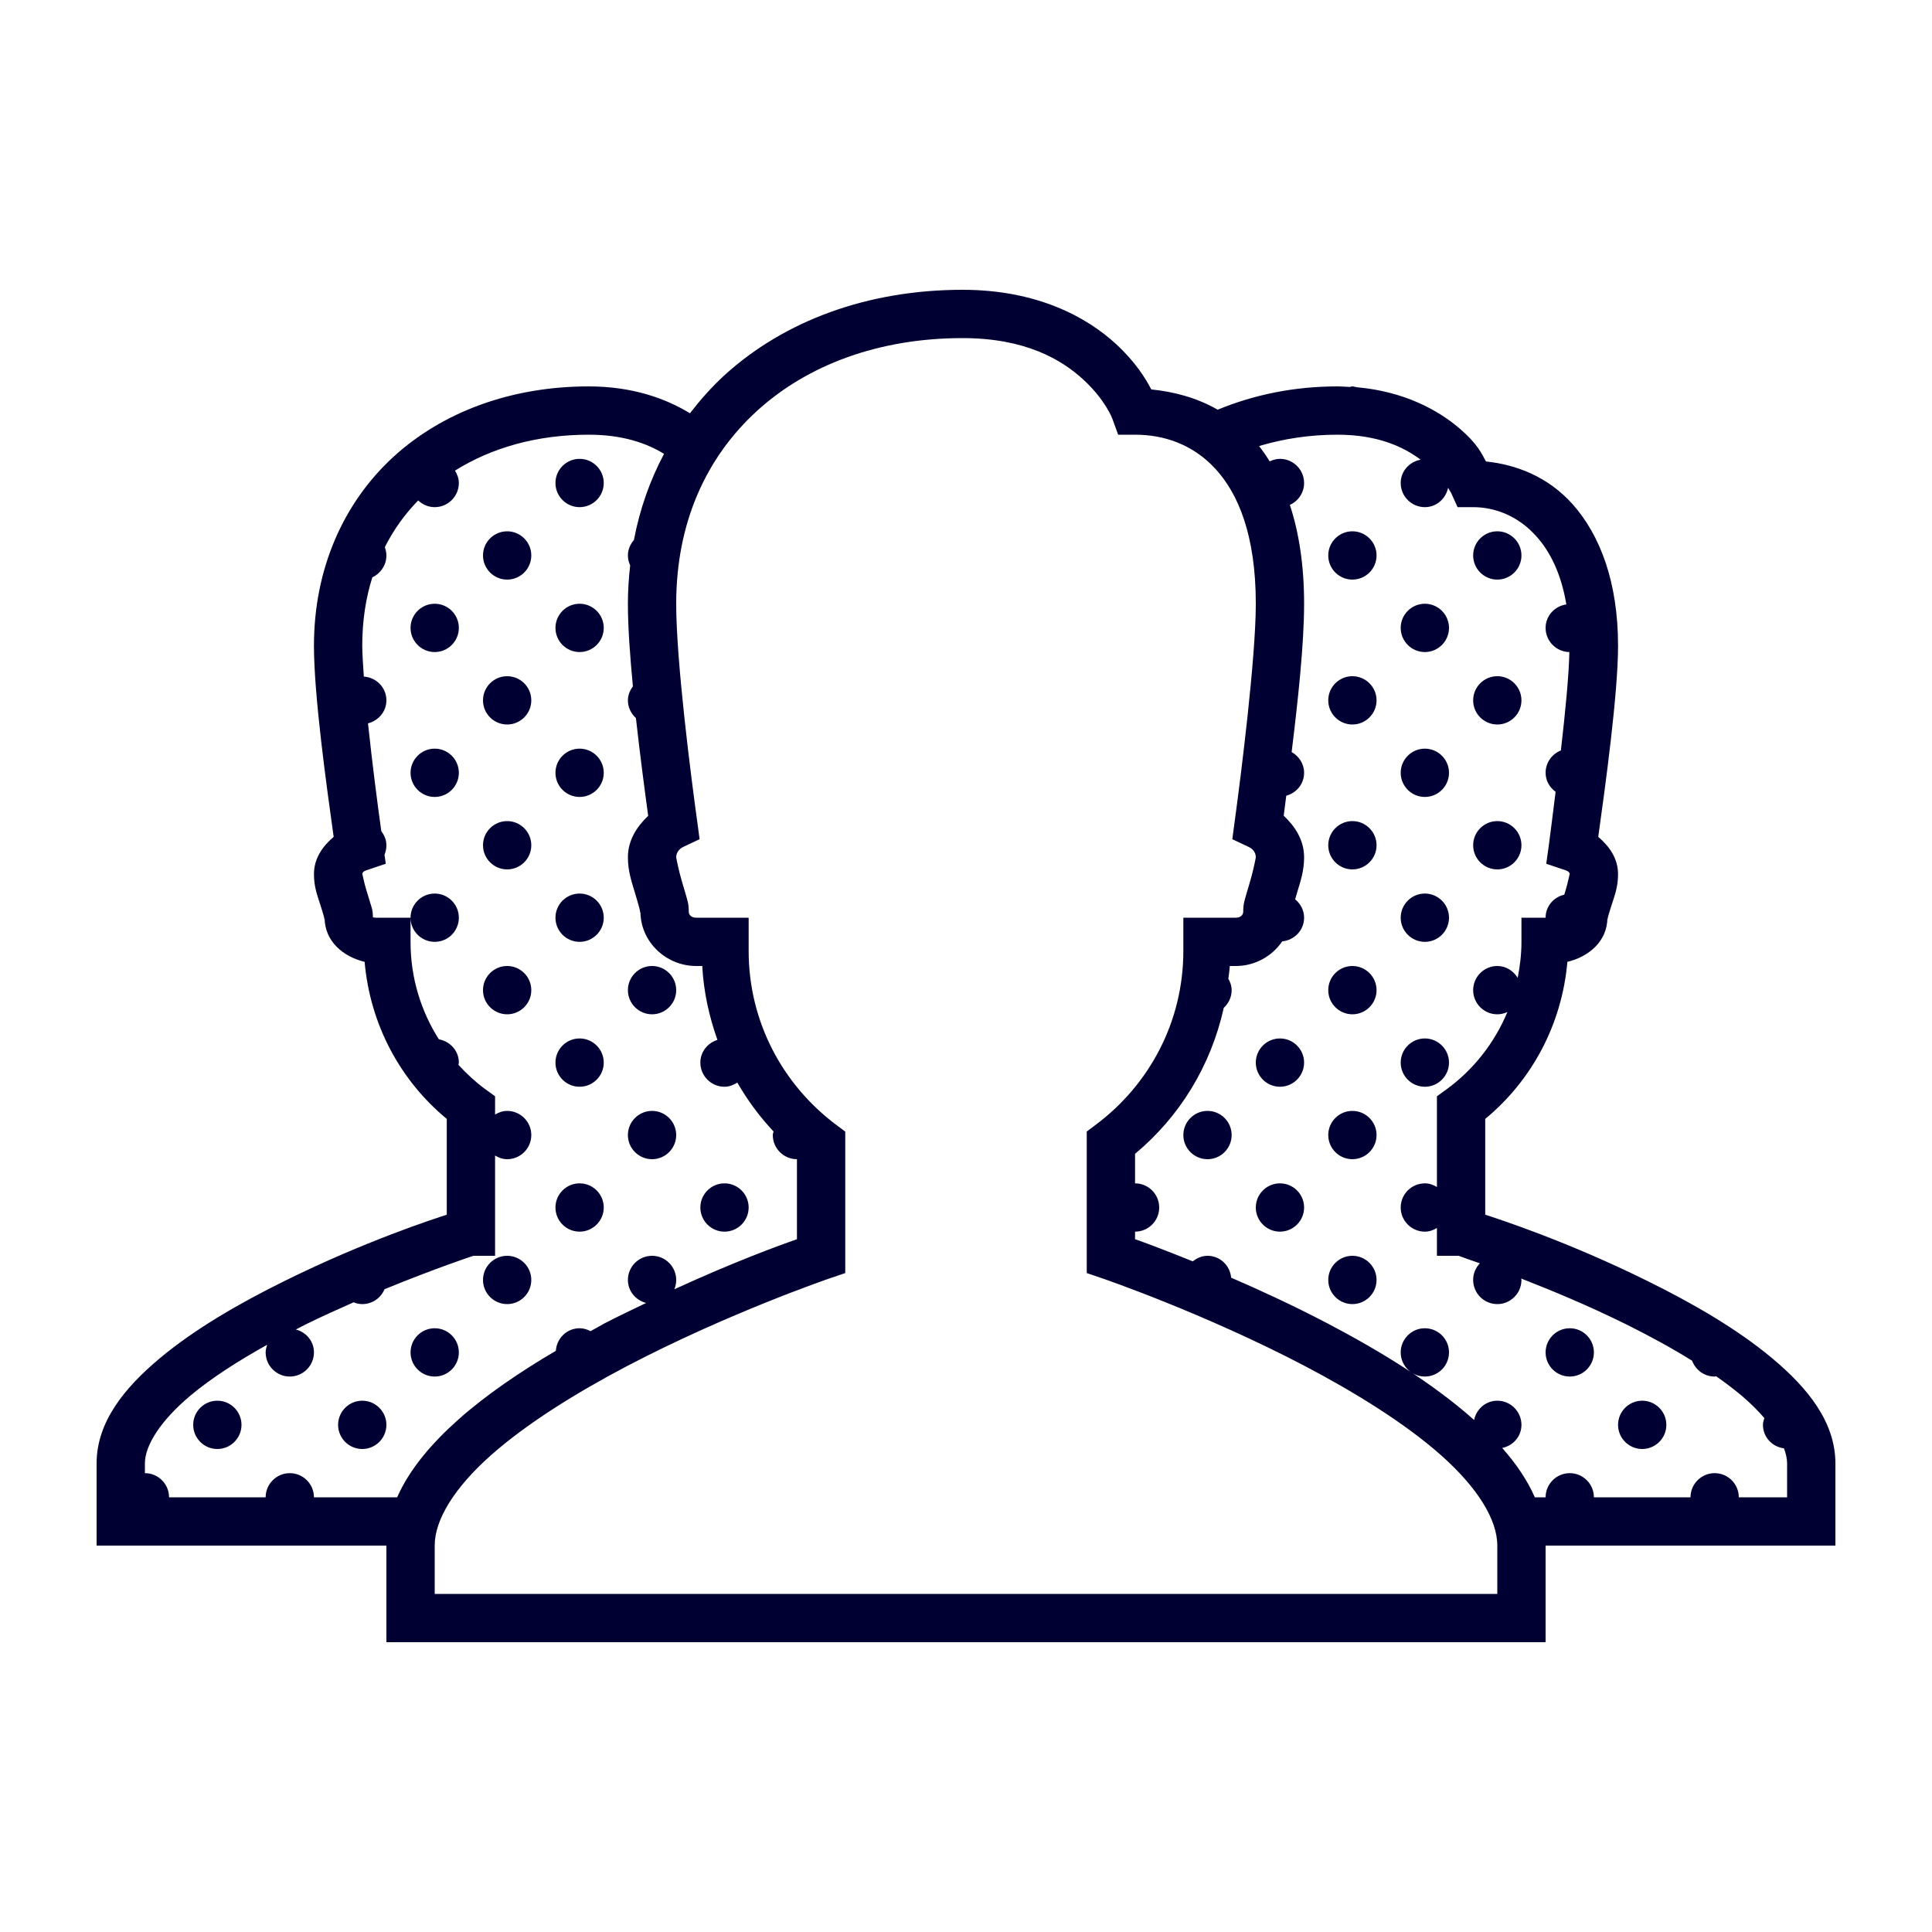 <?xml version="1.0" encoding="UTF-8"?>
<svg xmlns="http://www.w3.org/2000/svg" xmlns:xlink="http://www.w3.org/1999/xlink" viewBox="0 0 80 80" version="1.1" fill="#000033" width="240px" height="240px">
<g id="surface1" fill="#000033">
<path style=" " d="M 39.855 12 C 35.953 12 32.488 13.266 29.988 15.547 C 29.469 16.023 29 16.555 28.57 17.113 C 27.555 16.492 26.168 16 24.379 16 C 21.191 16 18.34 17.039 16.281 18.926 C 14.227 20.816 13 23.547 13 26.738 C 13 28.816 13.527 32.578 13.816 34.652 C 13.359 35.043 13 35.543 13 36.199 C 13 36.746 13.152 37.105 13.266 37.473 C 13.324 37.66 13.379 37.824 13.41 37.945 C 13.445 38.066 13.441 38.195 13.441 38 C 13.441 38.973 14.211 39.617 15.098 39.828 C 15.328 42.445 16.586 44.75 18.5 46.332 L 18.5 50.297 C 17.969 50.473 15.145 51.379 11.766 53.051 C 9.922 53.961 8.062 55.031 6.609 56.25 C 5.156 57.465 4 58.879 4 60.598 L 4 64 L 16 64 L 16 68 L 64 68 L 64 64 L 76 64 L 76 60.598 C 76 58.879 74.844 57.465 73.391 56.25 C 71.938 55.031 70.078 53.961 68.234 53.051 C 64.855 51.379 62.031 50.473 61.5 50.297 L 61.5 46.332 C 63.414 44.75 64.672 42.445 64.902 39.828 C 65.789 39.617 66.559 38.973 66.559 38 C 66.559 38.195 66.555 38.066 66.59 37.945 C 66.621 37.824 66.676 37.66 66.734 37.473 C 66.848 37.105 67 36.746 67 36.199 C 67 35.543 66.637 35.043 66.18 34.652 C 66.473 32.551 67 28.727 67 26.738 C 67 24.105 66.258 22.152 65.105 20.863 C 64.09 19.738 62.789 19.238 61.531 19.109 C 61.355 18.793 61.199 18.395 60.438 17.742 C 59.531 16.965 58.125 16.207 56.184 16.035 C 56.121 16.027 56.066 16 56 16 C 55.961 16 55.926 16.02 55.887 16.023 C 55.719 16.016 55.555 16 55.379 16 C 53.59 16 51.922 16.344 50.422 16.965 C 49.551 16.465 48.602 16.219 47.672 16.125 C 47.434 15.672 47.043 15.02 46.234 14.266 C 44.996 13.117 42.926 12 39.855 12 Z M 39.855 14 C 42.453 14 43.957 14.883 44.875 15.734 C 45.789 16.582 46.062 17.344 46.062 17.344 L 46.301 18 L 47 18 C 48.188 18 49.387 18.391 50.328 19.414 C 51.27 20.438 52 22.16 52 25 C 52 27.238 51.387 32.098 51.125 34.02 L 51.027 34.75 L 51.691 35.062 C 51.891 35.152 52 35.312 52 35.5 C 52 35.516 51.906 36.008 51.781 36.438 C 51.715 36.656 51.652 36.871 51.594 37.074 C 51.539 37.277 51.48 37.414 51.48 37.75 C 51.48 37.875 51.379 38 51.176 38 L 49 38 L 49 39.375 C 49 42.32 47.582 44.914 45.398 46.555 L 45 46.855 L 45 52.715 L 45.676 52.945 C 45.676 52.945 49.871 54.383 54.035 56.566 C 56.117 57.66 58.188 58.941 59.68 60.266 C 61.172 61.594 62 62.914 62 64 L 62 66 L 18 66 L 18 64 C 18 62.914 18.828 61.594 20.32 60.266 C 21.812 58.941 23.883 57.66 25.965 56.566 C 30.129 54.383 34.324 52.945 34.324 52.945 L 35 52.715 L 35 46.859 L 34.602 46.559 C 32.418 44.914 31 42.32 31 39.375 L 31 38 L 28.824 38 C 28.621 38 28.52 37.875 28.52 37.75 C 28.52 37.414 28.461 37.277 28.406 37.074 C 28.348 36.871 28.285 36.656 28.219 36.438 C 28.094 36.008 28 35.516 28 35.5 C 28 35.316 28.109 35.152 28.305 35.062 L 28.969 34.75 L 28.871 34.02 C 28.609 32.125 28 27.387 28 25 C 28 21.629 29.25 18.93 31.34 17.02 C 33.426 15.113 36.387 14 39.855 14 Z M 24.379 18 C 25.793 18 26.781 18.355 27.496 18.793 C 26.918 19.883 26.492 21.074 26.25 22.359 C 26.102 22.531 26 22.75 26 23 C 26 23.148 26.035 23.285 26.094 23.41 C 26.035 23.93 26 24.457 26 25 C 26 25.977 26.09 27.188 26.207 28.422 C 26.086 28.586 26 28.777 26 29 C 26 29.293 26.133 29.551 26.332 29.734 C 26.504 31.281 26.703 32.781 26.84 33.781 C 26.367 34.23 26 34.797 26 35.5 C 26 36.09 26.168 36.547 26.301 37 C 26.367 37.23 26.434 37.441 26.473 37.598 C 26.516 37.754 26.52 37.91 26.52 37.75 C 26.52 39.004 27.586 40 28.824 40 L 29.078 40 C 29.137 41.07 29.363 42.094 29.707 43.059 C 29.301 43.188 29 43.551 29 44 C 29 44.551 29.449 45 30 45 C 30.199 45 30.375 44.926 30.531 44.828 C 30.953 45.559 31.453 46.238 32.031 46.852 C 32.02 46.902 32 46.949 32 47 C 32 47.551 32.449 48 33 48 L 33 51.312 C 32.352 51.539 30.398 52.246 27.922 53.387 C 27.973 53.266 28 53.137 28 53 C 28 52.449 27.551 52 27 52 C 26.449 52 26 52.449 26 53 C 26 53.465 26.324 53.84 26.754 53.953 C 26.188 54.227 25.637 54.484 25.035 54.797 C 24.84 54.902 24.645 55.012 24.453 55.121 C 24.312 55.047 24.164 55 24 55 C 23.473 55 23.051 55.414 23.016 55.934 C 21.555 56.793 20.156 57.738 18.992 58.77 C 17.891 59.75 16.965 60.82 16.445 62 L 13 62 C 13 61.449 12.551 61 12 61 C 11.449 61 11 61.449 11 62 L 7 62 C 7 61.449 6.551 61 6 61 L 6 60.598 C 6 59.852 6.645 58.828 7.895 57.781 C 8.762 57.055 9.879 56.344 11.062 55.684 C 11.031 55.781 11 55.887 11 56 C 11 56.551 11.449 57 12 57 C 12.551 57 13 56.551 13 56 C 13 55.539 12.68 55.164 12.25 55.051 C 12.387 54.984 12.516 54.91 12.652 54.844 C 13.332 54.508 13.992 54.215 14.641 53.926 C 14.754 53.973 14.875 54 15 54 C 15.418 54 15.773 53.746 15.922 53.383 C 17.953 52.551 19.523 52.023 19.602 52 L 20.5 52 L 20.5 47.848 C 20.648 47.938 20.812 48 21 48 C 21.551 48 22 47.551 22 47 C 22 46.449 21.551 46 21 46 C 20.812 46 20.648 46.062 20.5 46.152 L 20.5 45.395 L 20.09 45.098 C 19.688 44.801 19.32 44.461 18.984 44.094 C 18.984 44.059 19 44.031 19 44 C 19 43.508 18.637 43.121 18.172 43.035 C 17.434 41.871 17 40.496 17 39.012 L 17 38 L 15.547 38 C 15.426 38 15.441 37.957 15.441 38 C 15.441 37.668 15.383 37.562 15.332 37.391 C 15.285 37.223 15.23 37.051 15.176 36.879 C 15.07 36.539 15 36.137 15 36.199 C 15 36.152 15.027 36.082 15.188 36.031 L 15.973 35.766 L 15.922 35.391 C 15.973 35.27 16 35.137 16 35 C 16 34.777 15.914 34.582 15.789 34.418 C 15.625 33.246 15.414 31.605 15.238 29.953 C 15.672 29.84 16 29.465 16 29 C 16 28.473 15.586 28.051 15.066 28.016 C 15.035 27.551 15 27.066 15 26.738 C 15 25.711 15.145 24.766 15.418 23.906 C 15.758 23.746 16 23.402 16 23 C 16 22.879 15.973 22.766 15.934 22.656 C 16.297 21.938 16.762 21.289 17.316 20.723 C 17.496 20.891 17.734 21 18 21 C 18.551 21 19 20.551 19 20 C 19 19.809 18.934 19.641 18.84 19.488 C 20.352 18.539 22.234 18 24.379 18 Z M 17 38 C 17 38.551 17.449 39 18 39 C 18.551 39 19 38.551 19 38 C 19 37.449 18.551 37 18 37 C 17.449 37 17 37.449 17 38 Z M 55.379 18 C 57.043 18 58.102 18.496 58.828 19.035 C 58.363 19.117 58 19.508 58 20 C 58 20.551 58.449 21 59 21 C 59.48 21 59.867 20.652 59.961 20.199 C 60.016 20.289 60.09 20.414 60.09 20.414 L 60.355 21 L 61 21 C 61.875 21 62.844 21.344 63.613 22.203 C 64.168 22.816 64.641 23.727 64.859 25.027 C 64.379 25.098 64 25.496 64 26 C 64 26.547 64.441 26.992 64.984 27 C 64.965 27.957 64.816 29.477 64.633 31.074 C 64.262 31.223 64 31.578 64 32 C 64 32.328 64.168 32.605 64.414 32.789 C 64.316 33.543 64.211 34.449 64.141 34.945 L 64.027 35.766 L 64.812 36.031 C 64.973 36.086 65 36.152 65 36.199 C 65 36.137 64.93 36.539 64.824 36.879 C 64.809 36.934 64.789 36.988 64.773 37.047 C 64.332 37.148 64 37.527 64 38 L 63 38 L 63 39.012 C 63 39.52 62.938 40.012 62.844 40.492 C 62.668 40.203 62.363 40 62 40 C 61.449 40 61 40.449 61 41 C 61 41.551 61.449 42 62 42 C 62.148 42 62.289 41.965 62.418 41.906 C 61.883 43.188 61.016 44.289 59.91 45.098 L 59.5 45.395 L 59.5 49.152 C 59.352 49.062 59.188 49 59 49 C 58.449 49 58 49.449 58 50 C 58 50.551 58.449 51 59 51 C 59.188 51 59.352 50.938 59.5 50.848 L 59.5 52 L 60.398 52 C 60.422 52.008 61.023 52.227 61.277 52.312 C 61.105 52.492 61 52.734 61 53 C 61 53.551 61.449 54 62 54 C 62.551 54 63 53.551 63 53 C 63 52.98 62.988 52.965 62.988 52.941 C 64.23 53.426 65.766 54.059 67.348 54.844 C 68.285 55.309 69.211 55.812 70.066 56.344 C 70.211 56.727 70.57 57 71 57 C 71.02 57 71.039 56.988 71.062 56.988 C 71.438 57.25 71.785 57.516 72.105 57.781 C 72.484 58.098 72.789 58.41 73.059 58.719 C 73.031 58.809 73 58.898 73 59 C 73 59.508 73.383 59.91 73.871 59.973 C 73.953 60.199 74 60.406 74 60.598 L 74 62 L 72 62 C 72 61.449 71.551 61 71 61 C 70.449 61 70 61.449 70 62 L 66 62 C 66 61.449 65.551 61 65 61 C 64.449 61 64 61.449 64 62 L 63.555 62 C 63.238 61.281 62.773 60.602 62.203 59.957 C 62.656 59.863 63 59.48 63 59 C 63 58.449 62.551 58 62 58 C 61.52 58 61.133 58.348 61.039 58.801 C 61.027 58.793 61.02 58.781 61.008 58.77 C 59.312 57.266 57.133 55.934 54.965 54.797 C 53.508 54.035 52.18 53.426 50.98 52.906 C 50.93 52.398 50.52 52 50 52 C 49.766 52 49.562 52.094 49.391 52.23 C 48.27 51.777 47.383 51.445 47 51.312 L 47 51 C 47.551 51 48 50.551 48 50 C 48 49.449 47.551 49 47 49 L 47 47.777 C 48.836 46.25 50.141 44.141 50.672 41.734 C 50.871 41.551 51 41.293 51 41 C 51 40.824 50.945 40.672 50.863 40.527 C 50.883 40.352 50.914 40.18 50.922 40 L 51.176 40 C 51.965 40 52.676 39.594 53.094 38.98 C 53.598 38.93 54 38.52 54 38 C 54 37.691 53.852 37.422 53.629 37.238 C 53.652 37.156 53.672 37.094 53.699 37 C 53.832 36.547 54 36.09 54 35.5 C 54 34.793 53.633 34.227 53.156 33.777 C 53.184 33.57 53.227 33.191 53.262 32.949 C 53.684 32.832 54 32.461 54 32 C 54 31.625 53.785 31.312 53.484 31.141 C 53.742 29.035 54 26.688 54 25 C 54 23.414 53.789 22.055 53.41 20.906 C 53.758 20.75 54 20.402 54 20 C 54 19.449 53.551 19 53 19 C 52.848 19 52.703 19.043 52.574 19.105 C 52.438 18.879 52.289 18.668 52.137 18.469 C 53.133 18.172 54.215 18 55.379 18 Z M 24 19 C 23.449 19 23 19.449 23 20 C 23 20.551 23.449 21 24 21 C 24.551 21 25 20.551 25 20 C 25 19.449 24.551 19 24 19 Z M 21 22 C 20.449 22 20 22.449 20 23 C 20 23.551 20.449 24 21 24 C 21.551 24 22 23.551 22 23 C 22 22.449 21.551 22 21 22 Z M 56 22 C 55.449 22 55 22.449 55 23 C 55 23.551 55.449 24 56 24 C 56.551 24 57 23.551 57 23 C 57 22.449 56.551 22 56 22 Z M 62 22 C 61.449 22 61 22.449 61 23 C 61 23.551 61.449 24 62 24 C 62.551 24 63 23.551 63 23 C 63 22.449 62.551 22 62 22 Z M 18 25 C 17.449 25 17 25.449 17 26 C 17 26.551 17.449 27 18 27 C 18.551 27 19 26.551 19 26 C 19 25.449 18.551 25 18 25 Z M 24 25 C 23.449 25 23 25.449 23 26 C 23 26.551 23.449 27 24 27 C 24.551 27 25 26.551 25 26 C 25 25.449 24.551 25 24 25 Z M 59 25 C 58.449 25 58 25.449 58 26 C 58 26.551 58.449 27 59 27 C 59.551 27 60 26.551 60 26 C 60 25.449 59.551 25 59 25 Z M 21 28 C 20.449 28 20 28.449 20 29 C 20 29.551 20.449 30 21 30 C 21.551 30 22 29.551 22 29 C 22 28.449 21.551 28 21 28 Z M 56 28 C 55.449 28 55 28.449 55 29 C 55 29.551 55.449 30 56 30 C 56.551 30 57 29.551 57 29 C 57 28.449 56.551 28 56 28 Z M 62 28 C 61.449 28 61 28.449 61 29 C 61 29.551 61.449 30 62 30 C 62.551 30 63 29.551 63 29 C 63 28.449 62.551 28 62 28 Z M 18 31 C 17.449 31 17 31.449 17 32 C 17 32.551 17.449 33 18 33 C 18.551 33 19 32.551 19 32 C 19 31.449 18.551 31 18 31 Z M 24 31 C 23.449 31 23 31.449 23 32 C 23 32.551 23.449 33 24 33 C 24.551 33 25 32.551 25 32 C 25 31.449 24.551 31 24 31 Z M 59 31 C 58.449 31 58 31.449 58 32 C 58 32.551 58.449 33 59 33 C 59.551 33 60 32.551 60 32 C 60 31.449 59.551 31 59 31 Z M 21 34 C 20.449 34 20 34.449 20 35 C 20 35.551 20.449 36 21 36 C 21.551 36 22 35.551 22 35 C 22 34.449 21.551 34 21 34 Z M 56 34 C 55.449 34 55 34.449 55 35 C 55 35.551 55.449 36 56 36 C 56.551 36 57 35.551 57 35 C 57 34.449 56.551 34 56 34 Z M 62 34 C 61.449 34 61 34.449 61 35 C 61 35.551 61.449 36 62 36 C 62.551 36 63 35.551 63 35 C 63 34.449 62.551 34 62 34 Z M 24 37 C 23.449 37 23 37.449 23 38 C 23 38.551 23.449 39 24 39 C 24.551 39 25 38.551 25 38 C 25 37.449 24.551 37 24 37 Z M 59 37 C 58.449 37 58 37.449 58 38 C 58 38.551 58.449 39 59 39 C 59.551 39 60 38.551 60 38 C 60 37.449 59.551 37 59 37 Z M 21 40 C 20.449 40 20 40.449 20 41 C 20 41.551 20.449 42 21 42 C 21.551 42 22 41.551 22 41 C 22 40.449 21.551 40 21 40 Z M 27 40 C 26.449 40 26 40.449 26 41 C 26 41.551 26.449 42 27 42 C 27.551 42 28 41.551 28 41 C 28 40.449 27.551 40 27 40 Z M 56 40 C 55.449 40 55 40.449 55 41 C 55 41.551 55.449 42 56 42 C 56.551 42 57 41.551 57 41 C 57 40.449 56.551 40 56 40 Z M 24 43 C 23.449 43 23 43.449 23 44 C 23 44.551 23.449 45 24 45 C 24.551 45 25 44.551 25 44 C 25 43.449 24.551 43 24 43 Z M 53 43 C 52.449 43 52 43.449 52 44 C 52 44.551 52.449 45 53 45 C 53.551 45 54 44.551 54 44 C 54 43.449 53.551 43 53 43 Z M 59 43 C 58.449 43 58 43.449 58 44 C 58 44.551 58.449 45 59 45 C 59.551 45 60 44.551 60 44 C 60 43.449 59.551 43 59 43 Z M 27 46 C 26.449 46 26 46.449 26 47 C 26 47.551 26.449 48 27 48 C 27.551 48 28 47.551 28 47 C 28 46.449 27.551 46 27 46 Z M 50 46 C 49.449 46 49 46.449 49 47 C 49 47.551 49.449 48 50 48 C 50.551 48 51 47.551 51 47 C 51 46.449 50.551 46 50 46 Z M 56 46 C 55.449 46 55 46.449 55 47 C 55 47.551 55.449 48 56 48 C 56.551 48 57 47.551 57 47 C 57 46.449 56.551 46 56 46 Z M 24 49 C 23.449 49 23 49.449 23 50 C 23 50.551 23.449 51 24 51 C 24.551 51 25 50.551 25 50 C 25 49.449 24.551 49 24 49 Z M 30 49 C 29.449 49 29 49.449 29 50 C 29 50.551 29.449 51 30 51 C 30.551 51 31 50.551 31 50 C 31 49.449 30.551 49 30 49 Z M 53 49 C 52.449 49 52 49.449 52 50 C 52 50.551 52.449 51 53 51 C 53.551 51 54 50.551 54 50 C 54 49.449 53.551 49 53 49 Z M 21 52 C 20.449 52 20 52.449 20 53 C 20 53.551 20.449 54 21 54 C 21.551 54 22 53.551 22 53 C 22 52.449 21.551 52 21 52 Z M 56 52 C 55.449 52 55 52.449 55 53 C 55 53.551 55.449 54 56 54 C 56.551 54 57 53.551 57 53 C 57 52.449 56.551 52 56 52 Z M 18 55 C 17.449 55 17 55.449 17 56 C 17 56.551 17.449 57 18 57 C 18.551 57 19 56.551 19 56 C 19 55.449 18.551 55 18 55 Z M 59 55 C 58.449 55 58 55.449 58 56 C 58 56.551 58.449 57 59 57 C 59.551 57 60 56.551 60 56 C 60 55.449 59.551 55 59 55 Z M 65 55 C 64.449 55 64 55.449 64 56 C 64 56.551 64.449 57 65 57 C 65.551 57 66 56.551 66 56 C 66 55.449 65.551 55 65 55 Z M 9 58 C 8.449 58 8 58.449 8 59 C 8 59.551 8.449 60 9 60 C 9.551 60 10 59.551 10 59 C 10 58.449 9.551 58 9 58 Z M 15 58 C 14.449 58 14 58.449 14 59 C 14 59.551 14.449 60 15 60 C 15.551 60 16 59.551 16 59 C 16 58.449 15.551 58 15 58 Z M 68 58 C 67.449 58 67 58.449 67 59 C 67 59.551 67.449 60 68 60 C 68.551 60 69 59.551 69 59 C 69 58.449 68.551 58 68 58 Z " fill="#000033"/>
</g>
</svg>
